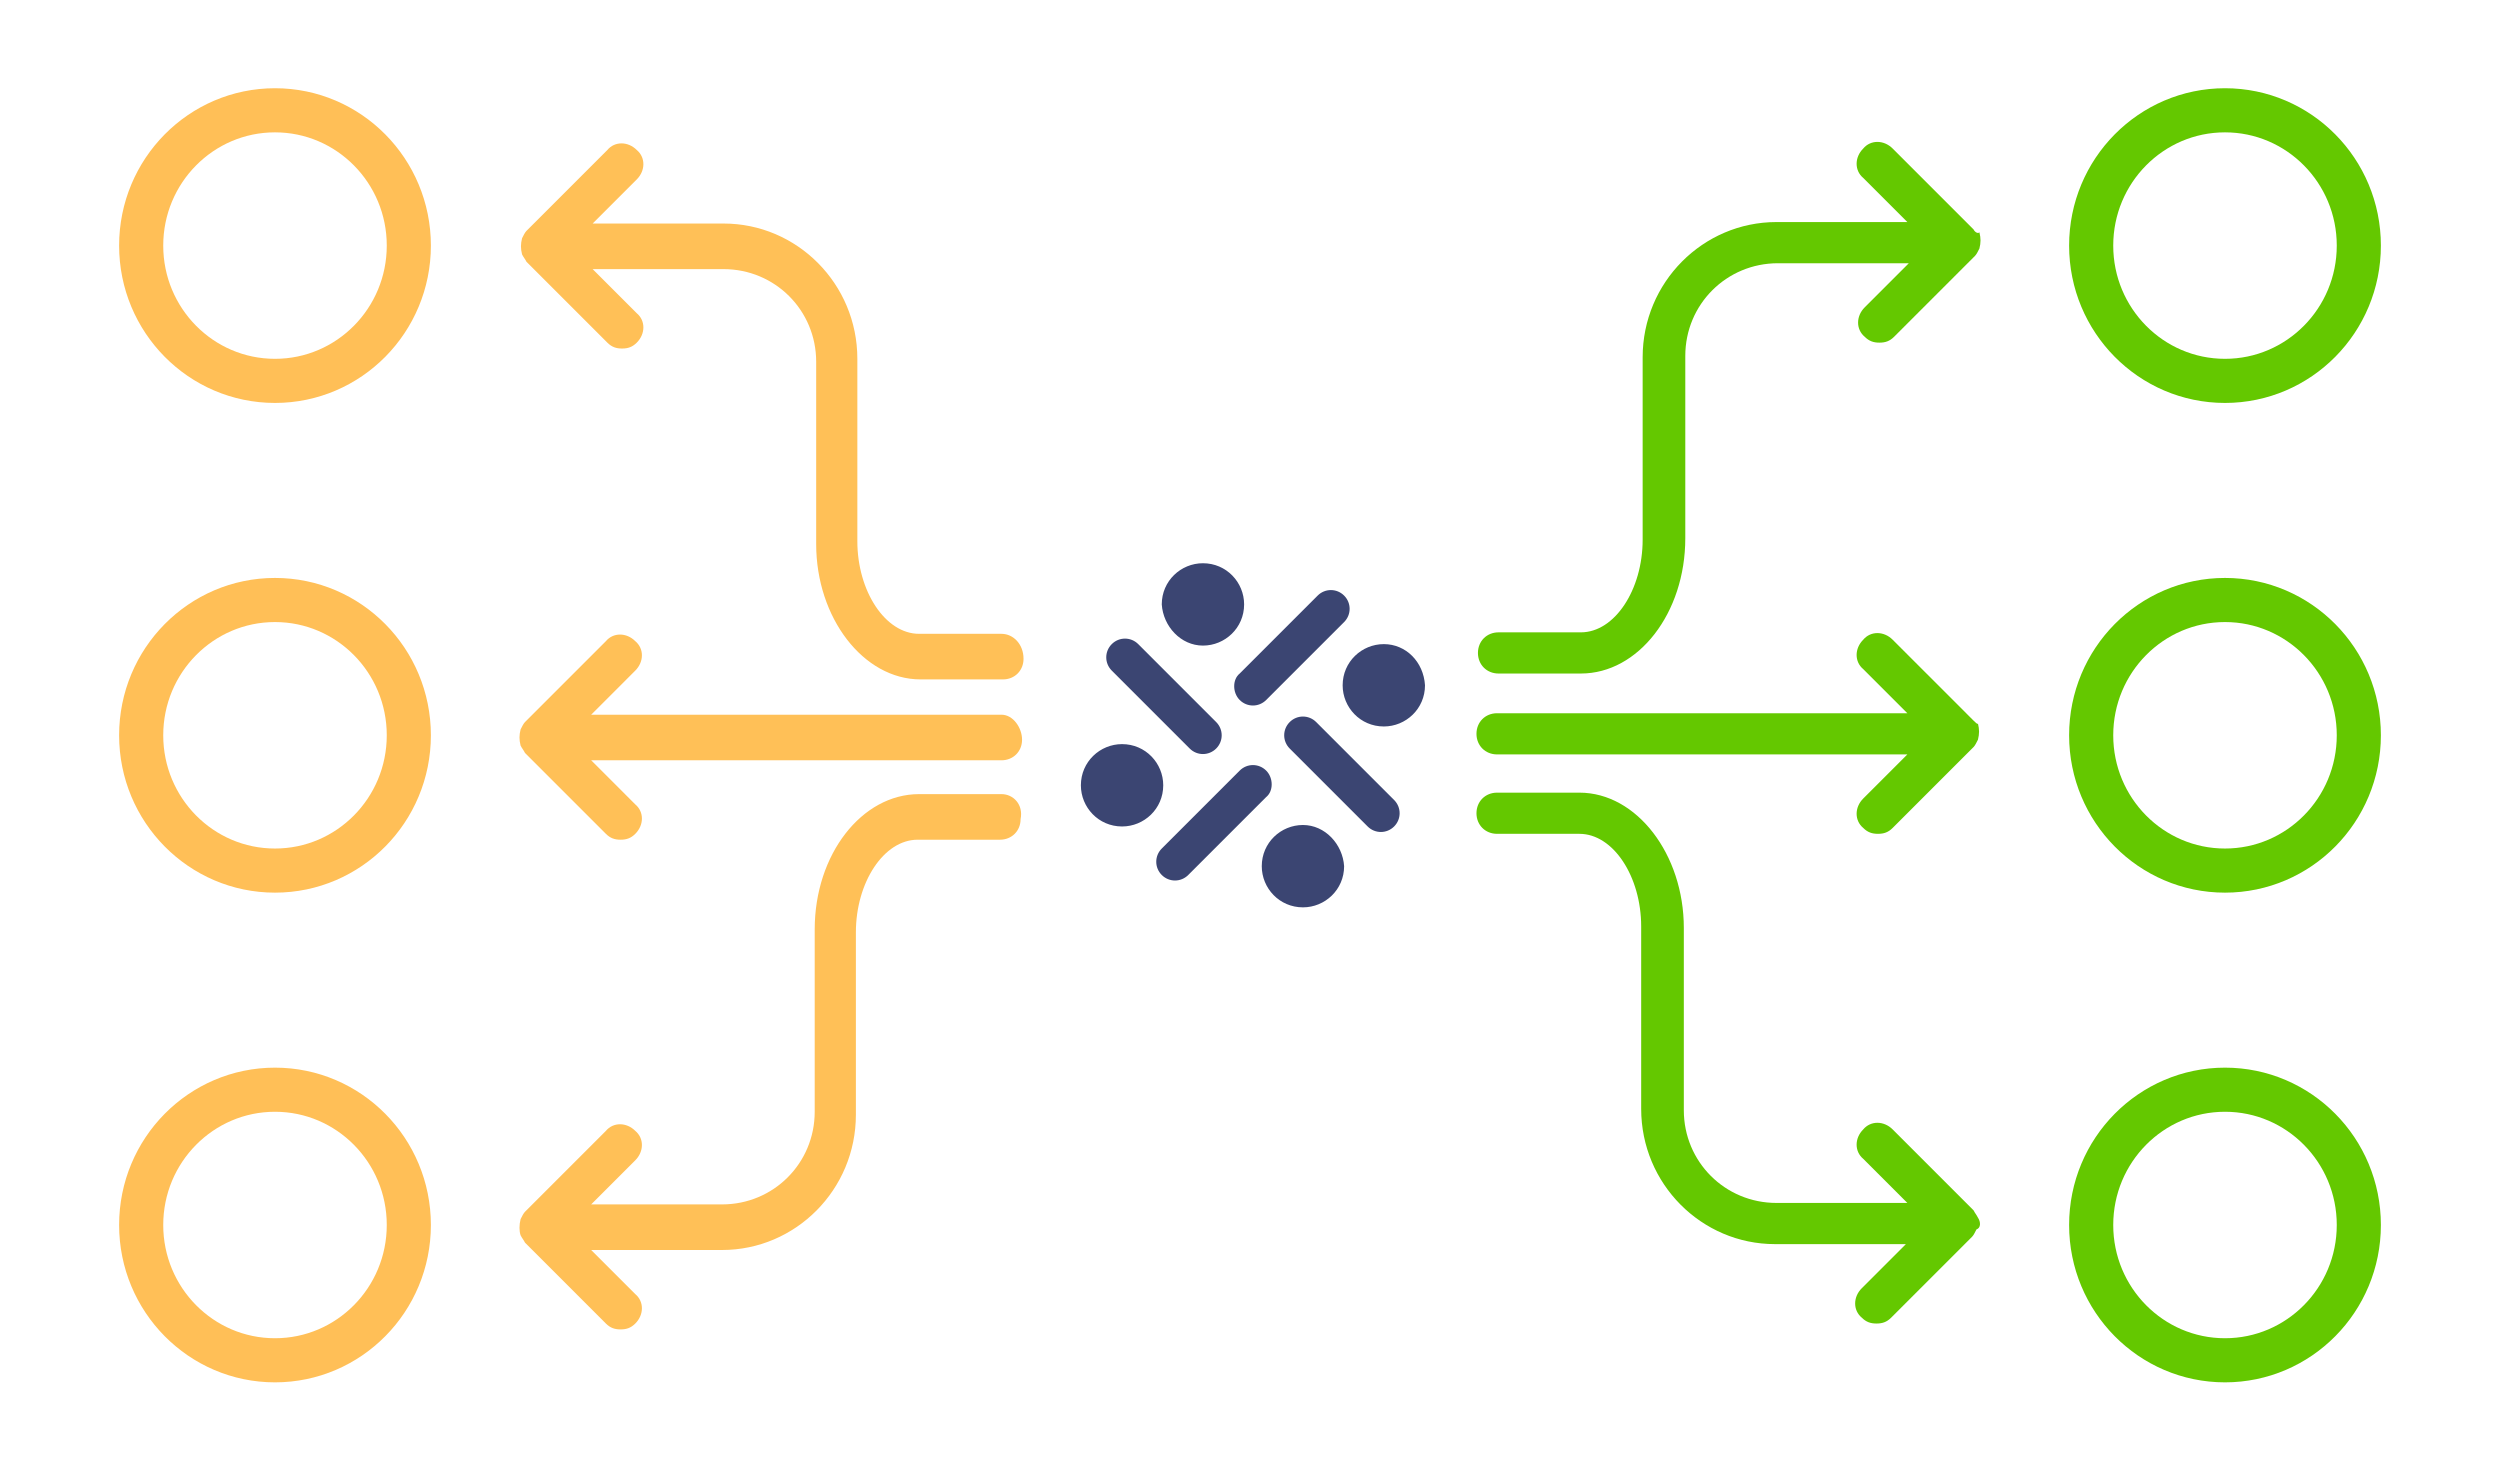 <svg width="170" height="100" xmlns="http://www.w3.org/2000/svg" viewBox="-228 347 154 100">
    <ellipse cx="-217.3" cy="397" rx="9.1" ry="9.2" fill="none" stroke="#FFBF57" stroke-width="3"/>
    <ellipse cx="-217.3" cy="363.7" rx="9.1" ry="9.2" fill="none" stroke="#FFBF57" stroke-width="3"/>
    <ellipse cx="-217.3" cy="430.3" rx="9.1" ry="9.2" fill="none" stroke="#FFBF57" stroke-width="3"/>
    <path d="M-167.9 401h-5.6c-3.9 0-7.1 4.1-7.1 9.2v12.4c0 3.5-2.8 6.3-6.3 6.3h-8.9l3-3c.6-.6.6-1.5 0-2-.6-.6-1.5-.6-2 0l-5.5 5.5c-.1.1-.2.3-.3.5-.1.4-.1.8 0 1.1.1.2.2.3.3.5l5.5 5.5c.3.3.6.4 1 .4s.7-.1 1-.4c.6-.6.6-1.5 0-2l-3-3h8.9c5 0 9.1-4.1 9.1-9.2v-12.4c0-3.4 1.9-6.3 4.2-6.3h5.6c.8 0 1.4-.6 1.4-1.4.2-1-.5-1.7-1.3-1.7zM-167.9 395.6h-27.9l3-3c.6-.6.6-1.5 0-2-.6-.6-1.5-.6-2 0l-5.5 5.5c-.1.1-.2.3-.3.5-.1.4-.1.7 0 1.1.1.2.2.3.3.5l5.5 5.5c.3.3.6.4 1 .4s.7-.1 1-.4c.6-.6.6-1.5 0-2l-3-3h27.9c.8 0 1.4-.6 1.4-1.4s-.6-1.7-1.4-1.7zM-167.9 390.1h-5.6c-2.3 0-4.2-2.9-4.2-6.3v-12.4c0-5.1-4.1-9.2-9.1-9.2h-8.9l3-3c.6-.6.6-1.5 0-2-.6-.6-1.5-.6-2 0l-5.5 5.5c-.1.1-.2.3-.3.5-.1.4-.1.7 0 1.1.1.2.2.3.3.5l5.5 5.5c.3.3.6.4 1 .4s.7-.1 1-.4c.6-.6.6-1.5 0-2l-3-3h8.9c3.5 0 6.3 2.8 6.3 6.3V384c0 5 3.2 9.2 7.1 9.2h5.6c.8 0 1.4-.6 1.4-1.4 0-1-.7-1.7-1.5-1.7z" fill="#FFC057"/>
    <ellipse cx="-84.7" cy="397" rx="9.1" ry="9.2" fill="none" stroke="#64C800" stroke-width="3"/>
    <ellipse cx="-84.7" cy="363.7" rx="9.1" ry="9.2" fill="none" stroke="#64C800" stroke-width="3"/>
    <ellipse cx="-84.7" cy="430.3" rx="9.1" ry="9.2" fill="none" stroke="#64C800" stroke-width="3"/>
    <path d="M-101.5 429.8c-.1-.2-.2-.3-.3-.5l-5.5-5.5c-.6-.6-1.5-.6-2 0-.6.6-.6 1.5 0 2l3 3h-8.9c-3.5 0-6.3-2.8-6.3-6.3v-12.4c0-5-3.2-9.2-7.1-9.2h-5.6c-.8 0-1.4.6-1.4 1.4s.6 1.4 1.4 1.4h5.6c2.3 0 4.2 2.9 4.2 6.3v12.4c0 5.1 4.1 9.2 9.1 9.2h8.9l-3 3c-.6.6-.6 1.5 0 2 .3.3.6.4 1 .4s.7-.1 1-.4l5.5-5.5c.1-.1.2-.3.3-.5.3-.1.3-.5.1-.8zM-101.8 396l-5.5-5.5c-.6-.6-1.5-.6-2 0-.6.6-.6 1.5 0 2l3 3h-27.9c-.8 0-1.4.6-1.4 1.4s.6 1.4 1.4 1.4h27.9l-3 3c-.6.6-.6 1.5 0 2 .3.3.6.4 1 .4s.7-.1 1-.4l5.5-5.5c.1-.1.2-.3.3-.5.1-.4.1-.7 0-1.1 0 .1-.2-.1-.3-.2zM-101.8 362.6l-5.5-5.5c-.6-.6-1.5-.6-2 0-.6.6-.6 1.5 0 2l3 3h-8.9c-5 0-9.1 4.1-9.1 9.2v12.4c0 3.4-1.9 6.3-4.2 6.3h-5.6c-.8 0-1.4.6-1.4 1.4s.6 1.4 1.4 1.4h5.6c3.9 0 7.1-4.1 7.1-9.2v-12.4c0-3.5 2.8-6.3 6.3-6.3h8.9l-3 3c-.6.6-.6 1.5 0 2 .3.3.6.4 1 .4s.7-.1 1-.4l5.5-5.5c.1-.1.2-.3.3-.5.1-.4.1-.7 0-1.1-.1.1-.3 0-.4-.2z" fill="#64C800"/>
    <path d="M-149.9 399.4c-.5-.5-1.3-.5-1.8 0l-5.3 5.3c-.5.5-.5 1.3 0 1.8s1.3.5 1.8 0l5.3-5.3c.5-.4.5-1.3 0-1.8zm2.5 3.7c-1.5 0-2.8 1.2-2.8 2.8 0 1.5 1.2 2.8 2.8 2.8 1.5 0 2.8-1.2 2.8-2.8-.1-1.5-1.3-2.8-2.8-2.8zm-4.3-8.5c.5.5 1.3.5 1.8 0l5.3-5.3c.5-.5.5-1.3 0-1.8s-1.3-.5-1.8 0l-5.3 5.3c-.5.4-.5 1.3 0 1.8zm-2.5-3.7c1.5 0 2.8-1.2 2.8-2.8 0-1.5-1.2-2.8-2.8-2.8-1.5 0-2.8 1.2-2.8 2.8.1 1.5 1.3 2.8 2.8 2.8zm-.9 7c.5.5 1.3.5 1.8 0s.5-1.3 0-1.8l-5.3-5.3c-.5-.5-1.3-.5-1.8 0s-.5 1.3 0 1.8l5.3 5.3zm-4.6-.3c-1.5 0-2.8 1.2-2.8 2.8 0 1.5 1.2 2.8 2.8 2.8 1.5 0 2.8-1.2 2.8-2.8 0-1.5-1.2-2.8-2.8-2.8zm13.2-1.5c-.5-.5-1.3-.5-1.8 0s-.5 1.3 0 1.8l5.3 5.3c.5.5 1.3.5 1.8 0s.5-1.3 0-1.8l-5.3-5.3zm4.6-5.3c-1.5 0-2.8 1.2-2.8 2.8 0 1.5 1.2 2.8 2.8 2.8 1.5 0 2.8-1.2 2.8-2.8-.1-1.6-1.3-2.8-2.8-2.8z" fill="#3B4572"/>
</svg>
